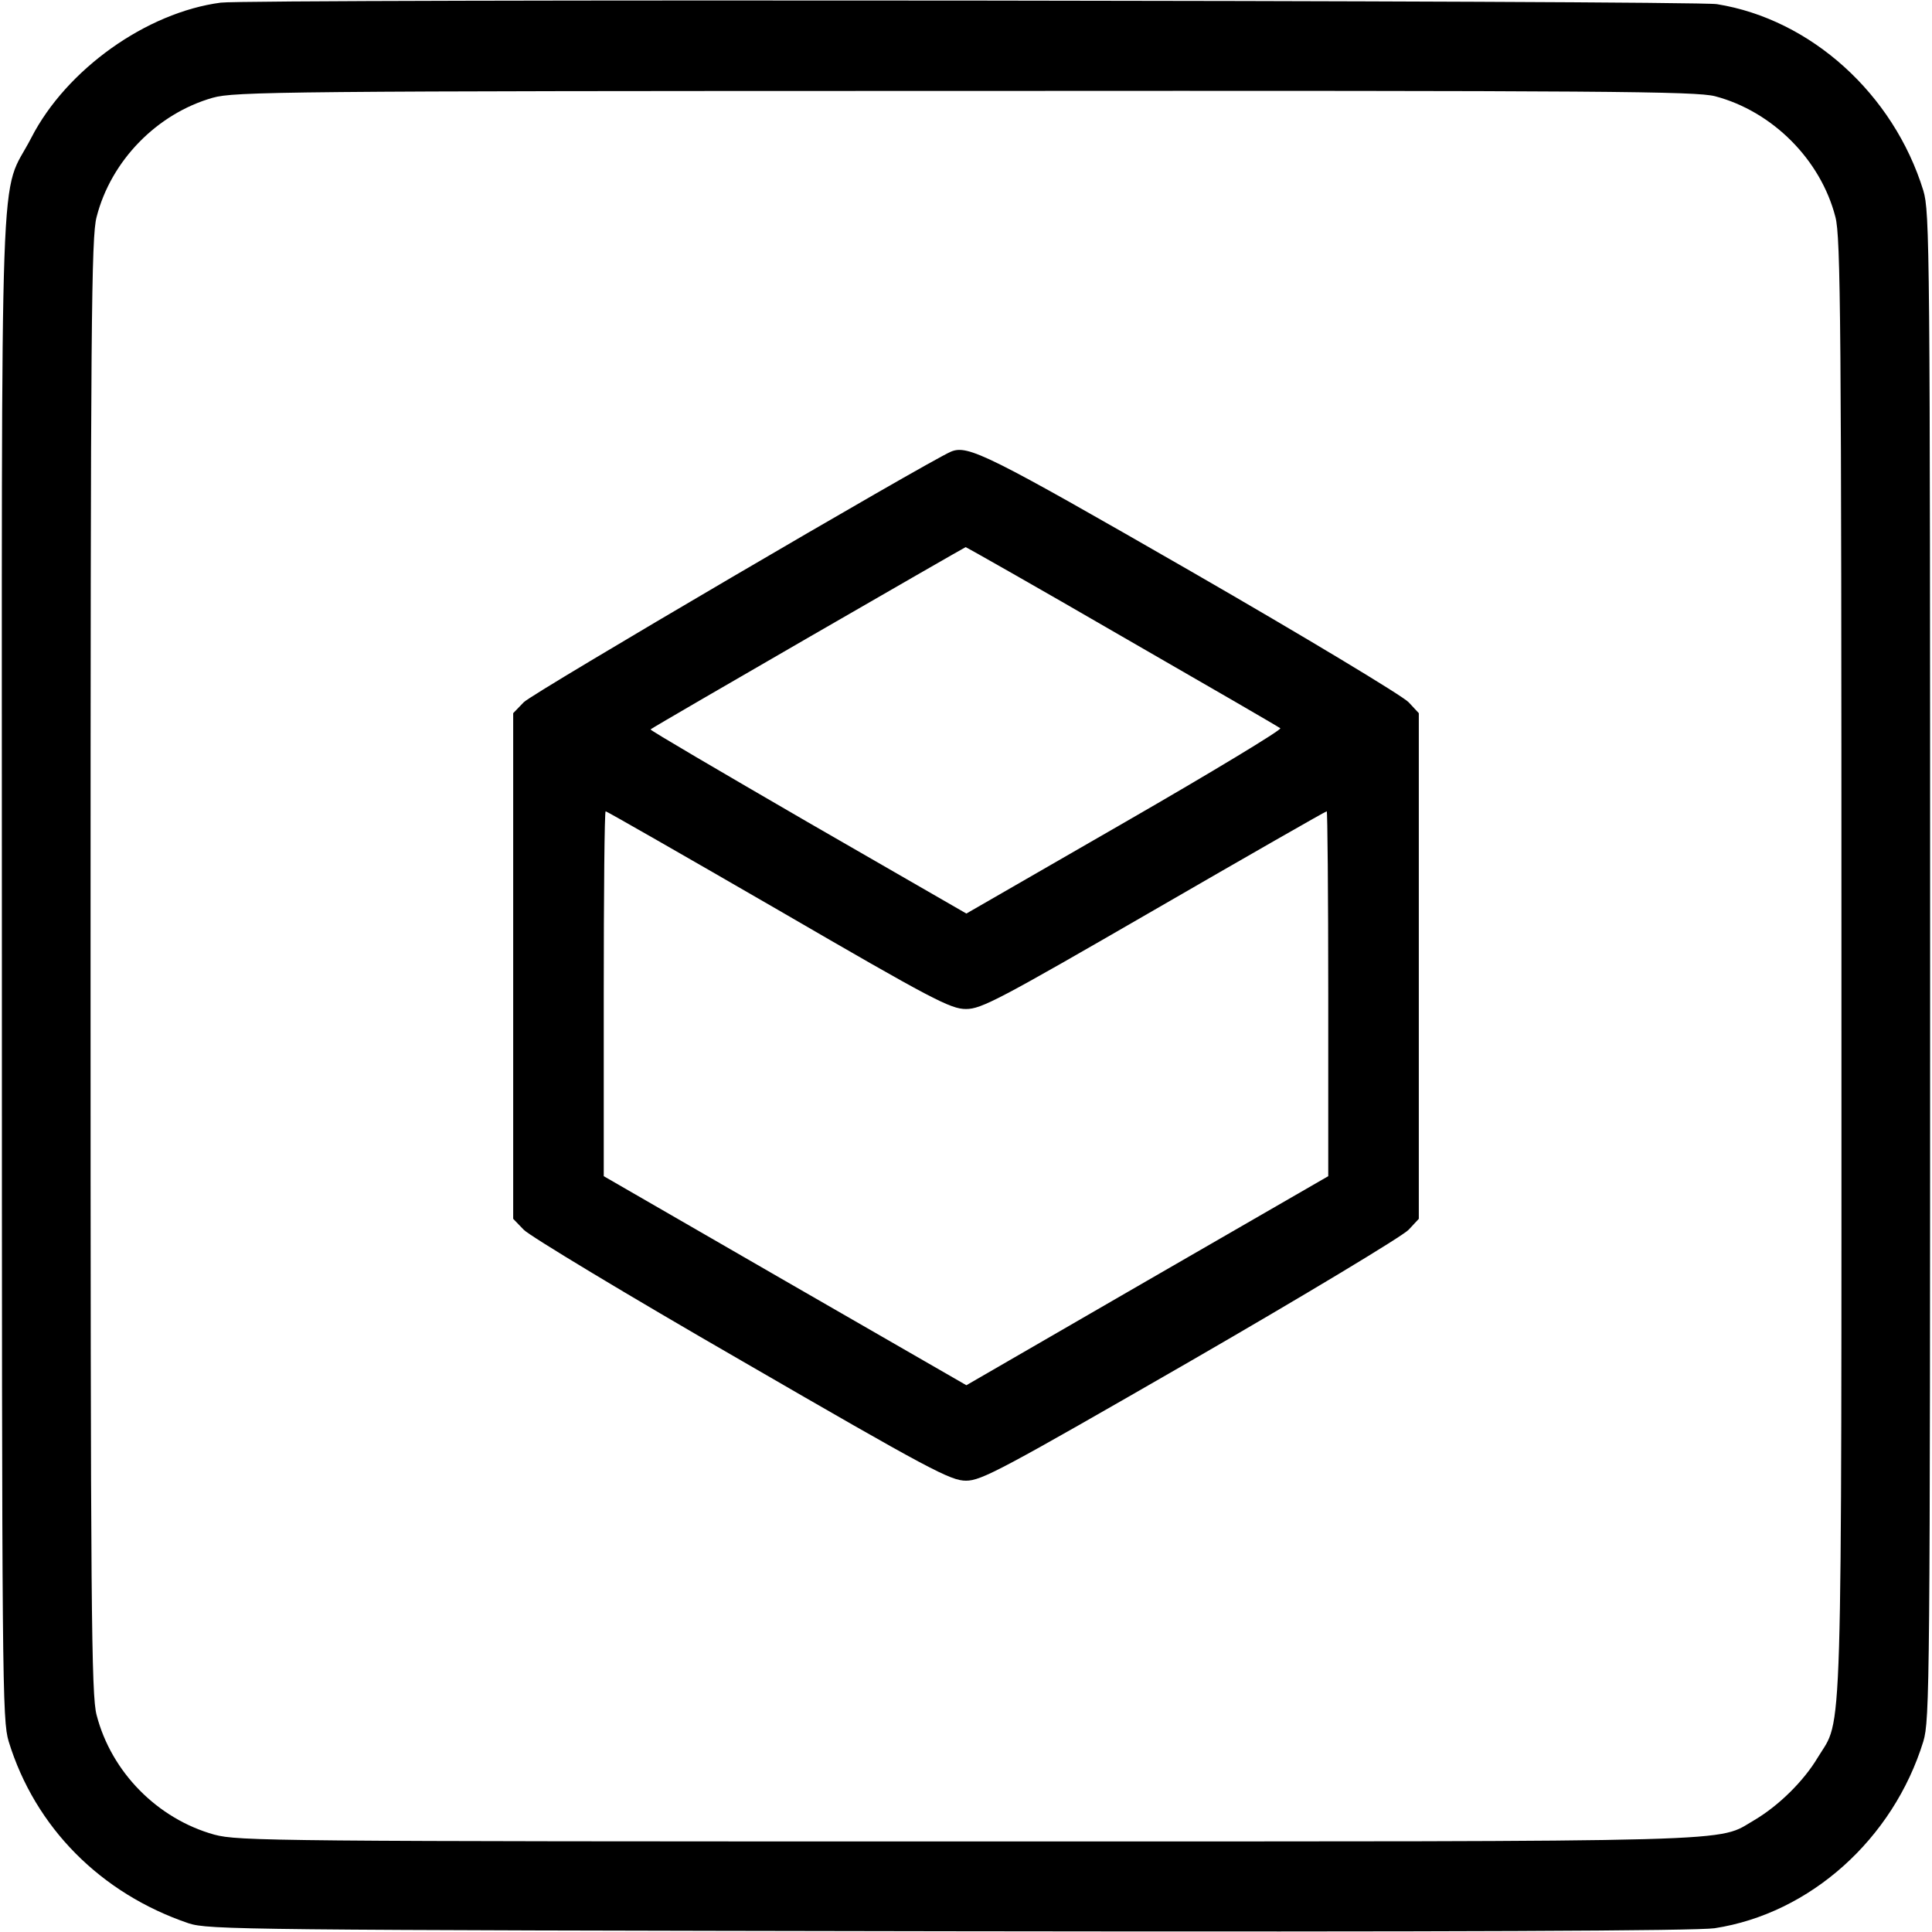 <?xml version="1.0" standalone="no"?>
<!DOCTYPE svg PUBLIC "-//W3C//DTD SVG 20010904//EN"
 "http://www.w3.org/TR/2001/REC-SVG-20010904/DTD/svg10.dtd">
<svg version="1.0" xmlns="http://www.w3.org/2000/svg"
 width="512pt" height="512pt" viewBox="0 0 512 512"
 preserveAspectRatio="xMidYMid meet">

<g transform="translate(0,512) scale(0.1,-0.1)"
fill="#000000" stroke="none">
<path d="M585 5113 c-197 -26 -409 -177 -502 -358 -86 -167 -78 53 -78 -2195
0 -1909 1 -1998 18 -2055 70 -228 244 -403 477 -482 53 -17 140 -18 2015 -21
1347 -2 1982 1 2029 8 253 39 473 236 553 495 17 57 18 146 18 2055 0 1909 -1
1998 -18 2055 -79 256 -298 454 -547 494 -62 10 -3891 14 -3965 4z m3960 -248
c152 -40 280 -168 319 -320 14 -52 16 -277 16 -1985 0 -2126 4 -1987 -63
-2098 -37 -62 -103 -127 -167 -165 -104 -60 18 -57 -2090 -57 -1840 0 -1928 1
-1992 18 -151 42 -273 166 -312 317 -14 52 -16 277 -16 1985 0 1708 2 1933 16
1985 38 149 160 274 308 316 57 16 180 18 1991 18 1709 1 1938 -1 1990 -14z"/>
<path d="M2520 3923 c-63 -27 -1111 -641 -1132 -664 l-28 -29 0 -670 0 -670
28 -29 c15 -16 275 -173 577 -347 499 -289 554 -318 595 -318 41 0 95 29 595
317 303 175 562 331 578 348 l27 29 0 670 0 670 -27 29 c-16 17 -275 173 -577
347 -539 310 -591 336 -636 317z m454 -490 c226 -130 414 -239 419 -243 4 -4
-181 -116 -412 -249 l-420 -242 -420 242 c-231 134 -419 244 -417 246 4 5 831
482 835 483 2 0 189 -106 415 -237z m-911 -725 c408 -237 456 -262 497 -262
41 0 88 25 498 262 249 144 455 262 458 262 2 0 4 -218 4 -484 l0 -483 -480
-277 -479 -277 -481 277 -480 277 0 483 c0 266 2 484 5 484 3 0 209 -118 458
-262z"/>
</g>
</svg>
